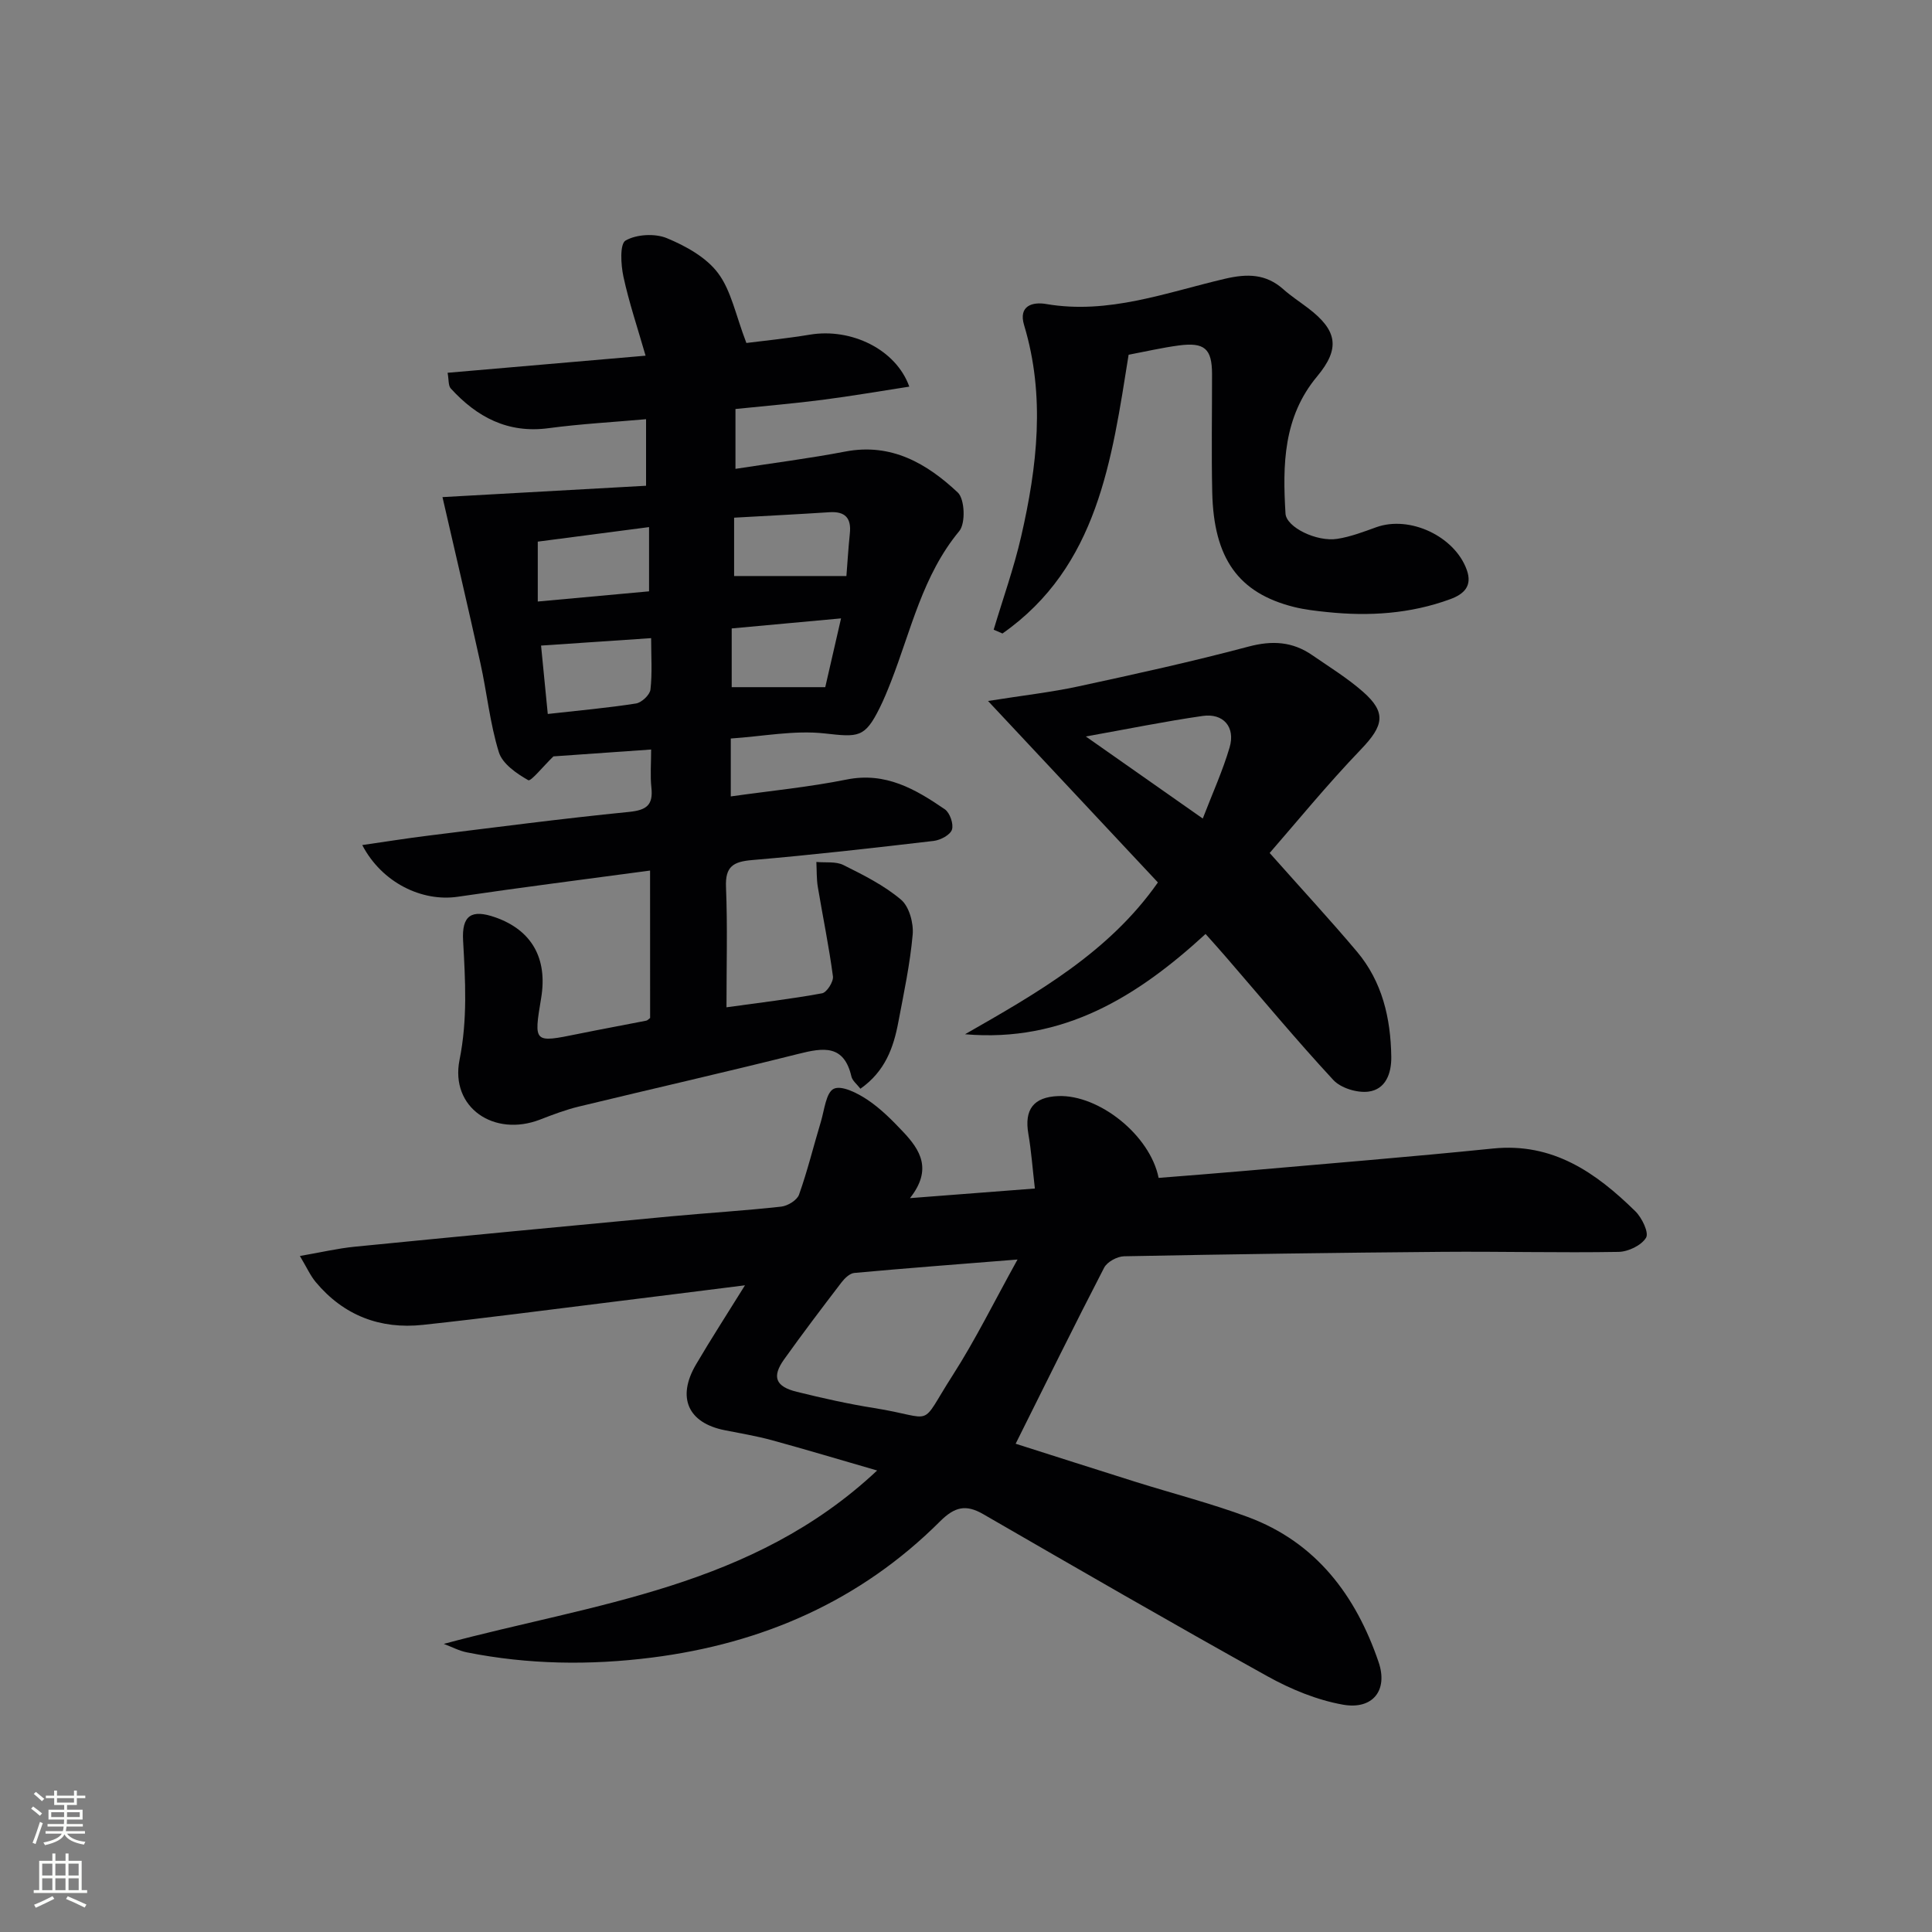 <svg enable-background="new 0 0 400 400" viewBox="0 0 400 400" xmlns="http://www.w3.org/2000/svg"><rect x="0" y="0" width="400" height="400" fill="#808080" stroke="none"/><g fill="#010103"><path d="m91.88 340.35c31.16-8.38 63.86-11.63 89.72-35.9-7.82-2.26-14.8-4.36-21.82-6.28-3.19-.87-6.48-1.41-9.73-2.06-7.59-1.5-9.97-6.75-5.96-13.59 3.08-5.25 6.4-10.37 10.15-16.41-9.98 1.25-18.81 2.37-27.65 3.46-13.01 1.6-26 3.33-39.04 4.73-8.83.95-16.4-1.94-22.18-8.86-1.11-1.33-1.84-2.99-3.28-5.4 4.35-.75 7.81-1.57 11.33-1.92 21.83-2.16 43.66-4.24 65.5-6.29 7.6-.71 15.23-1.17 22.82-2.01 1.35-.15 3.28-1.33 3.69-2.48 1.76-4.94 3-10.06 4.52-15.09.73-2.43 1.07-6.07 2.68-6.83 1.64-.77 4.91.9 6.96 2.27 2.73 1.82 5.13 4.24 7.4 6.65 3.5 3.71 6.12 7.76 1.41 13.72 9.16-.7 17.11-1.31 25.86-1.99-.49-4.2-.74-7.79-1.35-11.31-.87-5.05 1.06-7.63 6.19-7.83 8.41-.32 19.01 8.07 20.78 16.94 5.8-.47 11.7-.91 17.58-1.43 17.21-1.52 34.44-2.9 51.63-4.65 12.42-1.27 21.33 4.99 29.48 12.98 1.37 1.34 2.86 4.43 2.23 5.48-.95 1.59-3.7 2.91-5.7 2.94-12.15.21-24.32-.11-36.47-.01-21.97.18-43.94.49-65.91.92-1.42.03-3.49 1.15-4.12 2.36-6.17 11.92-12.09 23.97-18.32 36.45 7.65 2.43 16.22 5.19 24.82 7.89 7.75 2.43 15.65 4.46 23.26 7.28 14.14 5.25 22.36 16.26 27.06 30.03 2.01 5.88-1.23 9.92-7.39 8.82-5.39-.96-10.78-3.19-15.61-5.87-19.75-10.97-39.3-22.28-58.87-33.58-3.6-2.08-5.92-1.49-8.92 1.5-16.5 16.47-36.72 25.3-59.72 28.21-12.82 1.62-25.55 1.44-38.22-1.08-1.64-.32-3.2-1.16-4.81-1.76zm118.79-79.58c-12.41.99-23.11 1.8-33.8 2.78-.95.09-2 1.11-2.65 1.96-4.03 5.27-8.04 10.55-11.89 15.95-2.56 3.59-1.77 5.62 2.64 6.7 5.29 1.3 10.63 2.51 16 3.36 13.04 2.07 9.07 4.45 16.29-6.81 4.7-7.33 8.55-15.18 13.41-23.94z"/><path d="m178.14 225.41c-.71-.93-1.65-1.64-1.86-2.52-1.54-6.67-5.82-5.99-10.96-4.7-15.12 3.8-30.32 7.24-45.47 10.91-2.73.66-5.39 1.67-8.02 2.69-9.54 3.7-18.66-2.48-16.69-12.35 1.68-8.37 1.2-16.42.74-24.68-.3-5.28 1.75-6.56 6.68-4.83 7.53 2.65 10.85 8.49 9.48 16.71-1.55 9.31-1.55 9.29 7.6 7.43 4.71-.96 9.43-1.82 14.15-2.75.3-.06.54-.37.81-.56-.01-10.09-.01-20.17-.01-30.52-13.51 1.82-26.67 3.48-39.79 5.42-7.43 1.1-15.73-2.9-19.8-10.7 4.75-.68 9.2-1.4 13.67-1.95 13.84-1.71 27.67-3.53 41.54-4.91 3.69-.37 5.05-1.43 4.65-5.08-.26-2.43-.05-4.91-.05-7.84-7.45.52-14.36 1-20.23 1.42-2.16 2.1-4.67 5.24-5.21 4.93-2.41-1.37-5.35-3.39-6.09-5.8-1.85-5.97-2.46-12.31-3.82-18.45-2.54-11.53-5.25-23.03-7.85-34.36 13.21-.74 27.61-1.54 42.15-2.35 0-5.12 0-9.07 0-13.78-6.81.61-13.53.97-20.18 1.86-8.42 1.13-14.83-2.28-20.25-8.22-.54-.59-.39-1.81-.66-3.25 13.48-1.16 26.64-2.3 40.99-3.54-1.65-5.74-3.43-11-4.59-16.38-.53-2.47-.77-6.76.45-7.46 2.26-1.3 6.08-1.51 8.55-.49 3.91 1.62 8.14 3.96 10.59 7.23 2.74 3.65 3.64 8.67 5.87 14.47 3.22-.41 8.23-.91 13.19-1.73 8.49-1.4 17.78 3.02 20.54 10.77-6.09.94-12.01 1.96-17.96 2.73-5.9.76-11.83 1.26-18.03 1.9v12.39c7.8-1.21 15.31-2.16 22.73-3.58 9.54-1.83 16.9 2.47 23.3 8.48 1.45 1.36 1.64 6.38.31 7.98-7.6 9.17-9.98 20.52-14.12 31.13-.73 1.86-1.48 3.71-2.37 5.5-3.09 6.23-4.43 6.04-11.38 5.27-6.3-.7-12.81.61-19.44 1.05v11.99c8.13-1.15 16.15-1.92 24.01-3.5 8.06-1.61 14.24 2.01 20.3 6.16 1.05.72 1.86 3.05 1.48 4.22-.36 1.1-2.37 2.16-3.76 2.33-12.53 1.47-25.08 2.9-37.65 3.97-3.89.33-5.55 1.35-5.37 5.59.33 8.11.1 16.24.1 24.89 6.81-.95 13.34-1.71 19.8-2.9.97-.18 2.39-2.41 2.24-3.51-.82-6.2-2.1-12.34-3.13-18.51-.28-1.69-.21-3.45-.3-5.17 1.89.18 4.03-.15 5.61.64 4.15 2.07 8.41 4.2 11.91 7.16 1.7 1.43 2.63 4.85 2.42 7.24-.54 6.08-1.83 12.1-2.97 18.12-.99 5.26-2.72 10.18-7.85 13.79zm-26.15-118.23v12.08h23.25c.21-2.61.39-5.71.71-8.79.34-3.21-.96-4.63-4.22-4.42-6.42.42-12.85.74-19.74 1.13zm-38.58 40.64c6.47-.73 12.4-1.25 18.26-2.17 1.17-.18 2.87-1.78 3-2.88.39-3.4.14-6.87.14-10.65-7.87.53-15.18 1.03-22.79 1.54.45 4.55.89 9.1 1.39 14.16zm-2.07-23.28c8.09-.74 15.7-1.44 23.04-2.11 0-4.89 0-8.92 0-13.3-8.12 1.06-15.76 2.06-23.04 3.01zm62.79 3.49c-8.07.74-15.39 1.41-22.64 2.08v12.16h19.37c.98-4.28 2.01-8.75 3.27-14.24z"/><path d="m262.87 176.6c6.84 7.71 12.6 13.93 18.06 20.41 5.26 6.24 7 13.79 7.12 21.78.05 3.45-1.16 6.76-4.73 7.22-2.33.3-5.72-.73-7.28-2.42-7.68-8.29-14.91-17.01-22.31-25.56-1.29-1.5-2.63-2.97-4.13-4.66-14.1 12.95-29.44 22.52-49.8 20.76 14.86-8.5 29.77-16.92 39.93-31.43-11.45-12.23-22.84-24.4-35.17-37.57 7.32-1.16 13.02-1.8 18.61-3 11.82-2.55 23.65-5.15 35.33-8.26 4.92-1.31 9.13-1.04 13.21 1.79 3.55 2.45 7.26 4.73 10.48 7.56 4.92 4.32 4.26 7.04-.37 11.88-7.06 7.35-13.52 15.27-18.95 21.5zm-13.85-7.13c2.01-5.22 4.13-9.88 5.56-14.74 1.23-4.19-1.29-7.12-5.58-6.5-7.82 1.12-15.56 2.71-24.19 4.25 8.25 5.78 15.93 11.18 24.21 16.99z"/><path d="m205.73 130.37c1.92-6.43 4.19-12.77 5.69-19.3 3.33-14.5 5.03-29.09.61-43.75-1.22-4.03 1.75-4.86 4.55-4.38 12.94 2.22 24.89-2.39 37.06-5.23 4.59-1.07 8.44-1.04 12.05 2.17 1.61 1.43 3.44 2.62 5.16 3.93 6.05 4.61 6.67 8.34 1.84 14.13-7.02 8.41-7.15 18.32-6.54 28.39.17 2.83 6.46 5.91 10.74 5.23 2.75-.43 5.43-1.46 8.07-2.41 6.92-2.48 16.23 1.88 18.72 8.84 1.2 3.34-.58 5.01-3.39 6.05-8.28 3.05-16.84 3.59-25.53 2.68-2.31-.24-4.64-.5-6.88-1.06-11.46-2.88-16.6-10.02-16.9-23.74-.18-8.16-.03-16.32-.04-24.48-.01-5.24-1.54-6.63-6.92-5.91-3.44.46-6.83 1.25-10.35 1.91-3.49 21.8-6.37 43.86-26.12 57.72-.61-.27-1.22-.53-1.82-.79z"/></g><path d="m6.44 374.46.42-.45c.65.47 1.27.95 1.85 1.44l-.45.49c-.65-.56-1.25-1.06-1.82-1.48m.93 7.33-.63-.26c.55-1.36 1.05-2.8 1.53-4.33.19.1.38.19.59.27-.47 1.29-.96 2.73-1.49 4.32m-.38-10.38.44-.42c.43.34 1.01.82 1.74 1.44l-.49.49c-.53-.51-1.09-1.01-1.69-1.51m2.5.35h1.72v-1.04h.59v1.04h3.52v-1.04h.59v1.04h1.75v.53h-1.75v1.42h-2.03v.97h3.22v2.03h-3.24c0 .35-.01.66-.03.93h3.32v.53h-3.37c-.03.27-.08.58-.15.94h3.96v.53h-3.71c.67.92 1.93 1.48 3.79 1.68-.13.24-.23.44-.29.59-2.13-.38-3.48-1.08-4.04-2.12-.43.97-1.77 1.72-4.03 2.23-.09-.19-.2-.37-.33-.55 2.1-.42 3.37-1.03 3.81-1.83h-3.36v-.53h3.58c.08-.29.13-.61.16-.94h-3.33v-.53h3.39c.02-.27.04-.58.04-.93h-3.23v-2.03h3.25v-.97h-2.07v-1.42h-1.73zm1.12 3.44v1h2.65c.01-.3.02-.44.01-.4v-.25-.35zm1.19-2h3.52v-.91h-3.52zm4.71 2h-2.63v.59c0 .15-.01.28-.01.4h2.64z" fill="#fbfcfa"/><path d="m13.56 383.74h.63v1.52h2.72v6.07h1.13v.6h-11.06v-.6h1.13v-6.07h2.73v-1.52h.63v1.52h2.1v-1.52zm-2.69 8.83.38.56c-1.24.63-2.53 1.25-3.85 1.85-.1-.21-.21-.42-.34-.63 1.37-.55 2.63-1.15 3.81-1.78m-2.13-4.27h2.1v-2.45h-2.1zm0 3.04h2.1v-2.46h-2.1zm2.72-3.04h2.1v-2.45h-2.1zm0 3.04h2.1v-2.46h-2.1zm6.07 3.6c-1.41-.71-2.7-1.3-3.86-1.78l.35-.56c1.45.62 2.75 1.19 3.88 1.72zm-1.25-9.09h-2.1v2.45h2.1zm-2.09 5.49h2.1v-2.46h-2.1z" fill="#fbfcfa"/></svg>